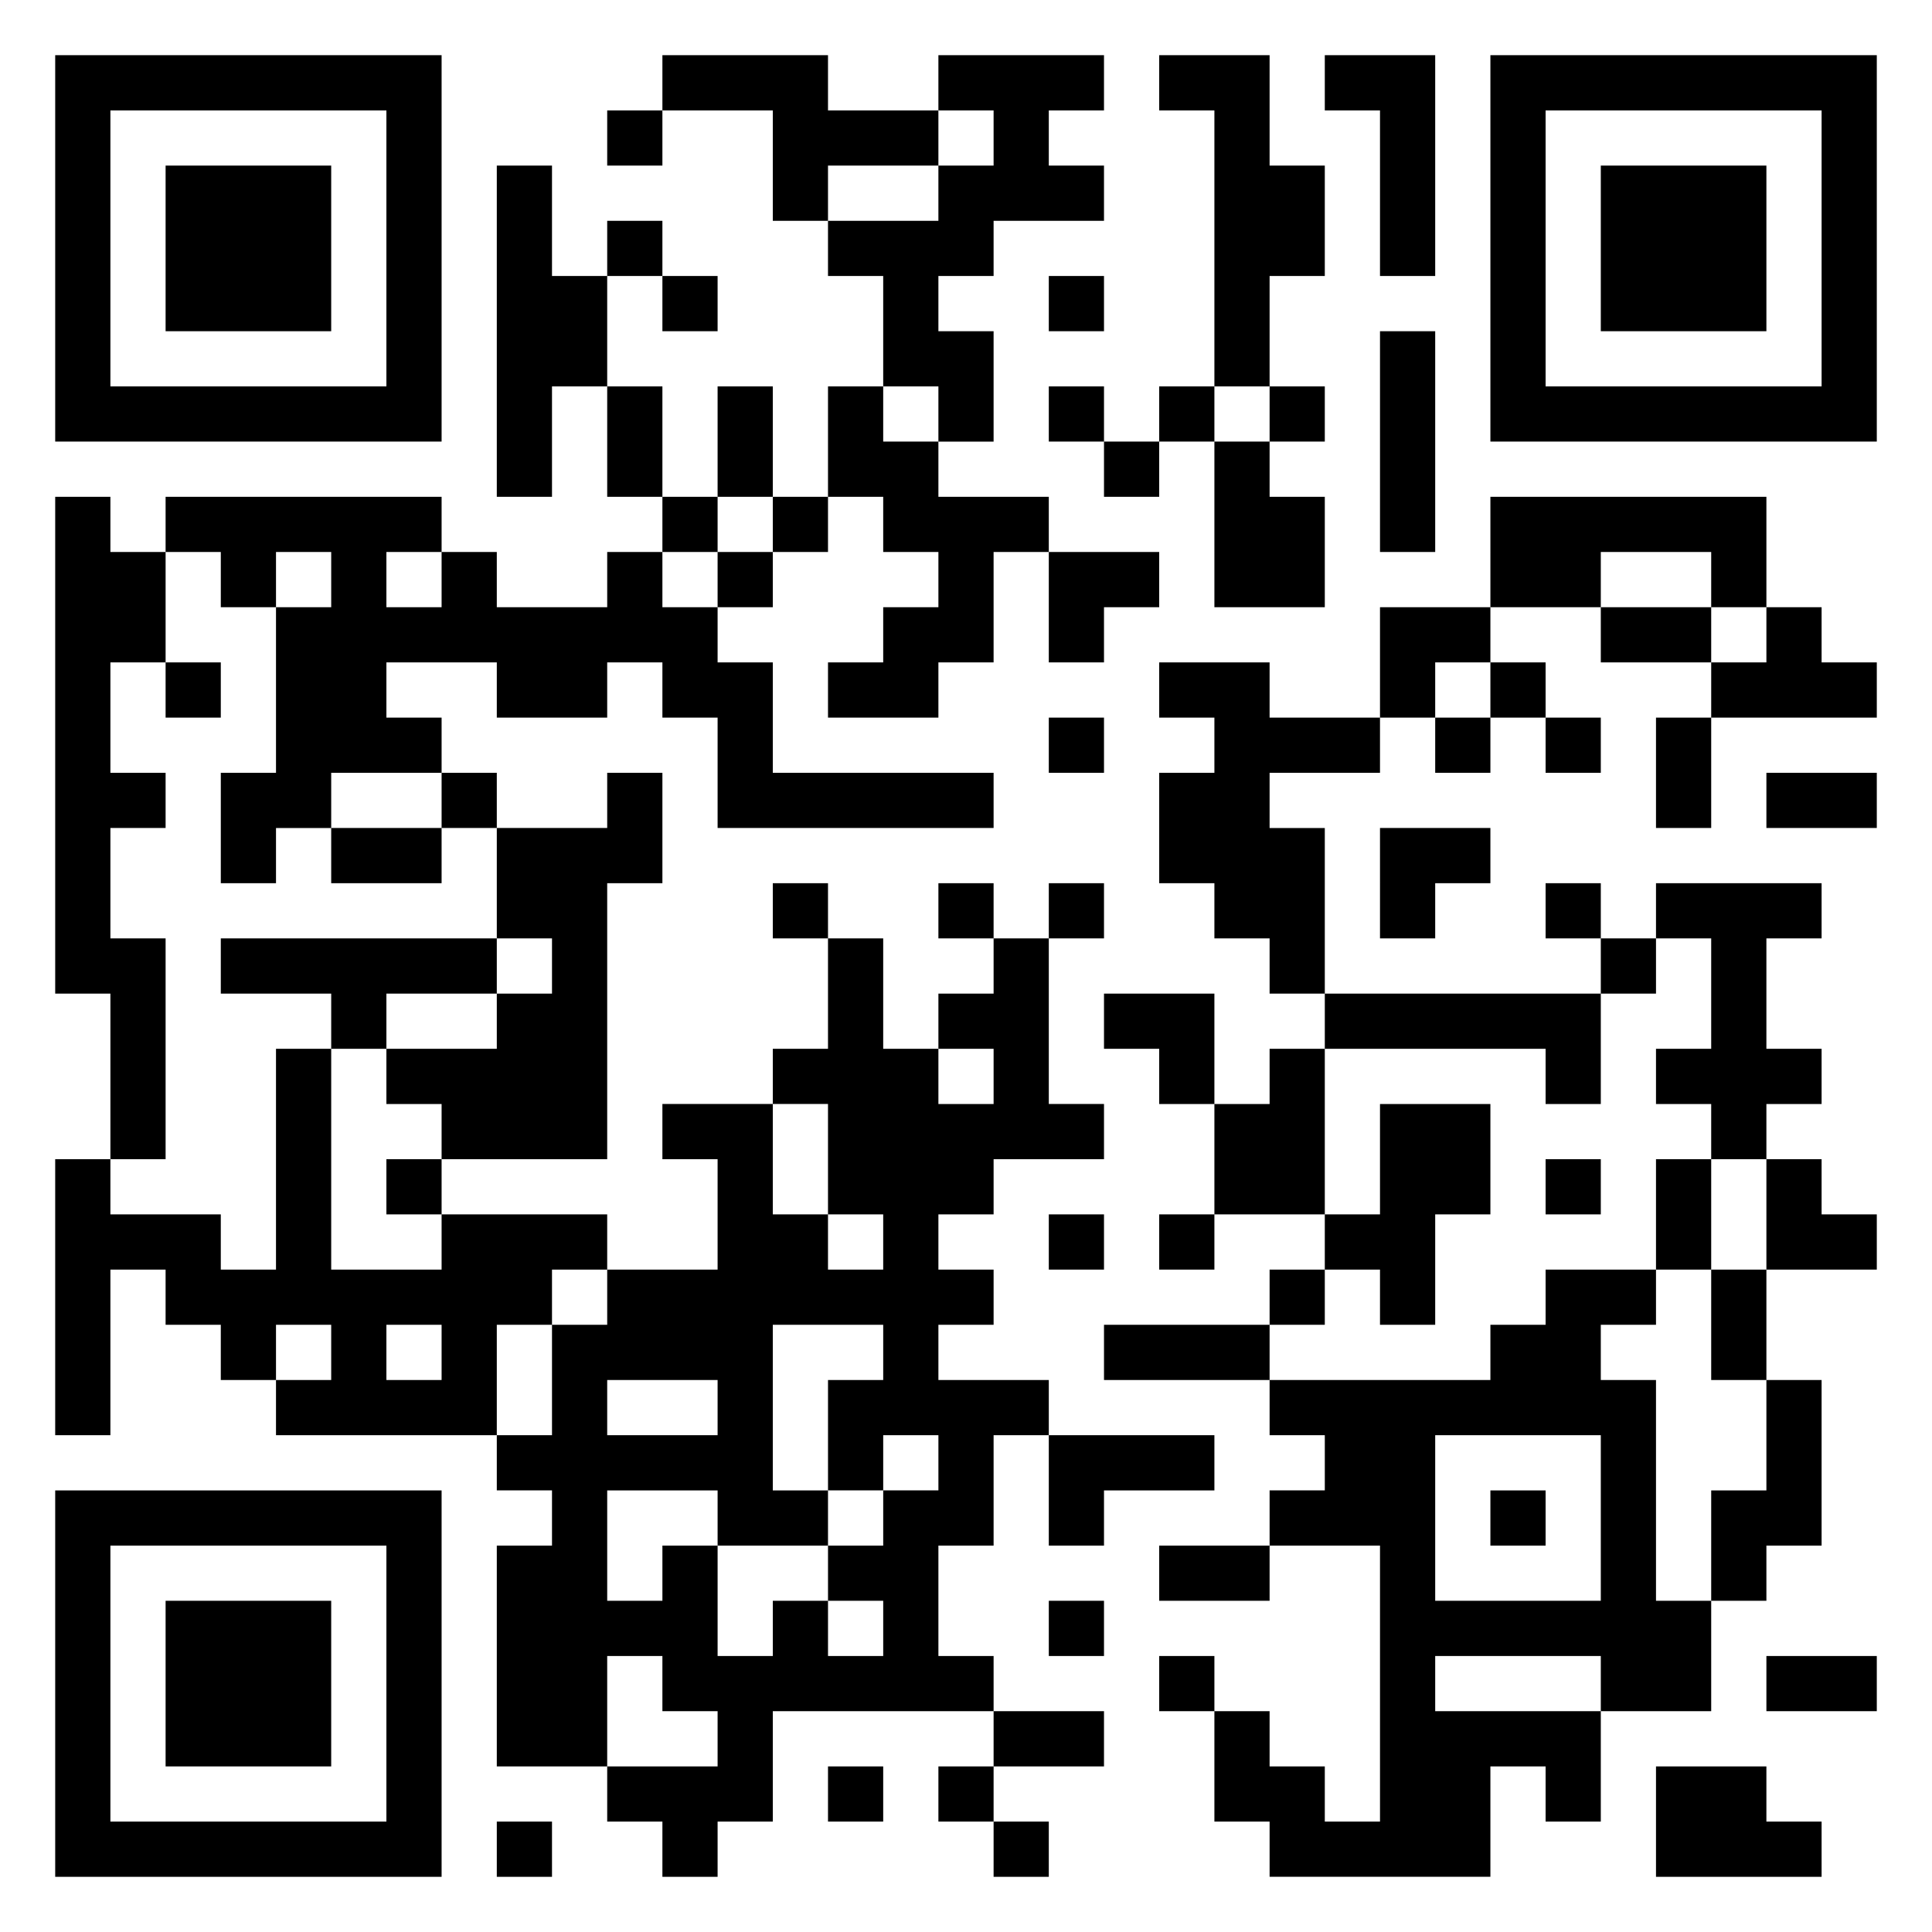 <svg xmlns="http://www.w3.org/2000/svg" viewBox="0 0 35 35"><path d="M1 1h7v7h-7zM12 1h3v1h2v1h-2v1h-1v-2h-2zM17 1h3v1h-1v1h1v1h-2v1h-1v1h1v2h-1v-1h-1v-2h-1v-1h2v-1h1v-1h-1zM21 1h2v2h1v2h-1v2h-1v-5h-1zM24 1h2v4h-1v-3h-1zM27 1h7v7h-7zM2 2v5h5v-5zM11 2h1v1h-1zM28 2v5h5v-5zM3 3h3v3h-3zM9 3h1v2h1v2h-1v2h-1zM29 3h3v3h-3zM11 4h1v1h-1zM12 5h1v1h-1zM19 5h1v1h-1zM25 6h1v4h-1zM11 7h1v2h-1zM13 7h1v2h-1zM15 7h1v1h1v1h2v1h-1v2h-1v1h-2v-1h1v-1h1v-1h-1v-1h-1zM19 7h1v1h-1zM21 7h1v1h-1zM23 7h1v1h-1zM20 8h1v1h-1zM22 8h1v1h1v2h-2zM1 9h1v1h1v2h-1v2h1v1h-1v2h1v4h-1v-3h-1zM3 9h5v1h-1v1h1v-1h1v1h2v-1h1v1h1v1h1v2h4v1h-5v-2h-1v-1h-1v1h-2v-1h-2v1h1v1h-2v1h-1v1h-1v-2h1v-3h1v-1h-1v1h-1v-1h-1zM12 9h1v1h-1zM14 9h1v1h-1zM27 9h5v2h-1v-1h-2v1h-2zM13 10h1v1h-1zM19 10h2v1h-1v1h-1zM25 11h2v1h-1v1h-1zM29 11h2v1h-2zM32 11h1v1h1v1h-3v-1h1zM3 12h1v1h-1zM21 12h2v1h2v1h-2v1h1v3h-1v-1h-1v-1h-1v-2h1v-1h-1zM27 12h1v1h-1zM19 13h1v1h-1zM26 13h1v1h-1zM28 13h1v1h-1zM30 13h1v2h-1zM8 14h1v1h-1zM11 14h1v2h-1v5h-3v-1h-1v-1h2v-1h1v-1h-1v-2h2zM32 14h2v1h-2zM6 15h2v1h-2zM25 15h2v1h-1v1h-1zM14 16h1v1h-1zM17 16h1v1h-1zM19 16h1v1h-1zM28 16h1v1h-1zM30 16h3v1h-1v2h1v1h-1v1h-1v-1h-1v-1h1v-2h-1zM4 17h5v1h-2v1h-1v-1h-2zM15 17h1v2h1v1h1v-1h-1v-1h1v-1h1v3h1v1h-2v1h-1v1h1v1h-1v1h2v1h-1v2h-1v2h1v1h-4v2h-1v1h-1v-1h-1v-1h2v-1h-1v-1h-1v2h-2v-4h1v-1h-1v-1h1v-2h1v-1h2v-2h-1v-1h2v2h1v1h1v-1h-1v-2h-1v-1h1zM29 17h1v1h-1zM20 18h2v2h-1v-1h-1zM24 18h5v2h-1v-1h-4zM5 19h1v4h2v-1h3v1h-1v1h-1v2h-4v-1h1v-1h-1v1h-1v-1h-1v-1h-1v3h-1v-5h1v1h2v1h1zM23 19h1v3h-2v-2h1zM25 20h2v2h-1v2h-1v-1h-1v-1h1zM7 21h1v1h-1zM28 21h1v1h-1zM30 21h1v2h-1zM32 21h1v1h1v1h-2zM19 22h1v1h-1zM21 22h1v1h-1zM23 23h1v1h-1zM28 23h2v1h-1v1h1v4h1v2h-2v-1h-3v1h3v2h-1v-1h-1v2h-4v-1h-1v-2h1v1h1v1h1v-5h-2v-1h1v-1h-1v-1h4v-1h1zM31 23h1v2h-1zM7 24v1h1v-1zM14 24v3h1v1h-2v-1h-2v2h1v-1h1v2h1v-1h1v1h1v-1h-1v-1h1v-1h1v-1h-1v1h-1v-2h1v-1zM20 24h3v1h-3zM11 25v1h2v-1zM32 25h1v3h-1v1h-1v-2h1zM19 26h3v1h-2v1h-1zM26 26v3h3v-3zM1 27h7v7h-7zM27 27h1v1h-1zM2 28v5h5v-5zM21 28h2v1h-2zM3 29h3v3h-3zM19 29h1v1h-1zM21 30h1v1h-1zM32 30h2v1h-2zM18 31h2v1h-2zM15 32h1v1h-1zM17 32h1v1h-1zM30 32h2v1h1v1h-3zM9 33h1v1h-1zM18 33h1v1h-1z"/></svg>